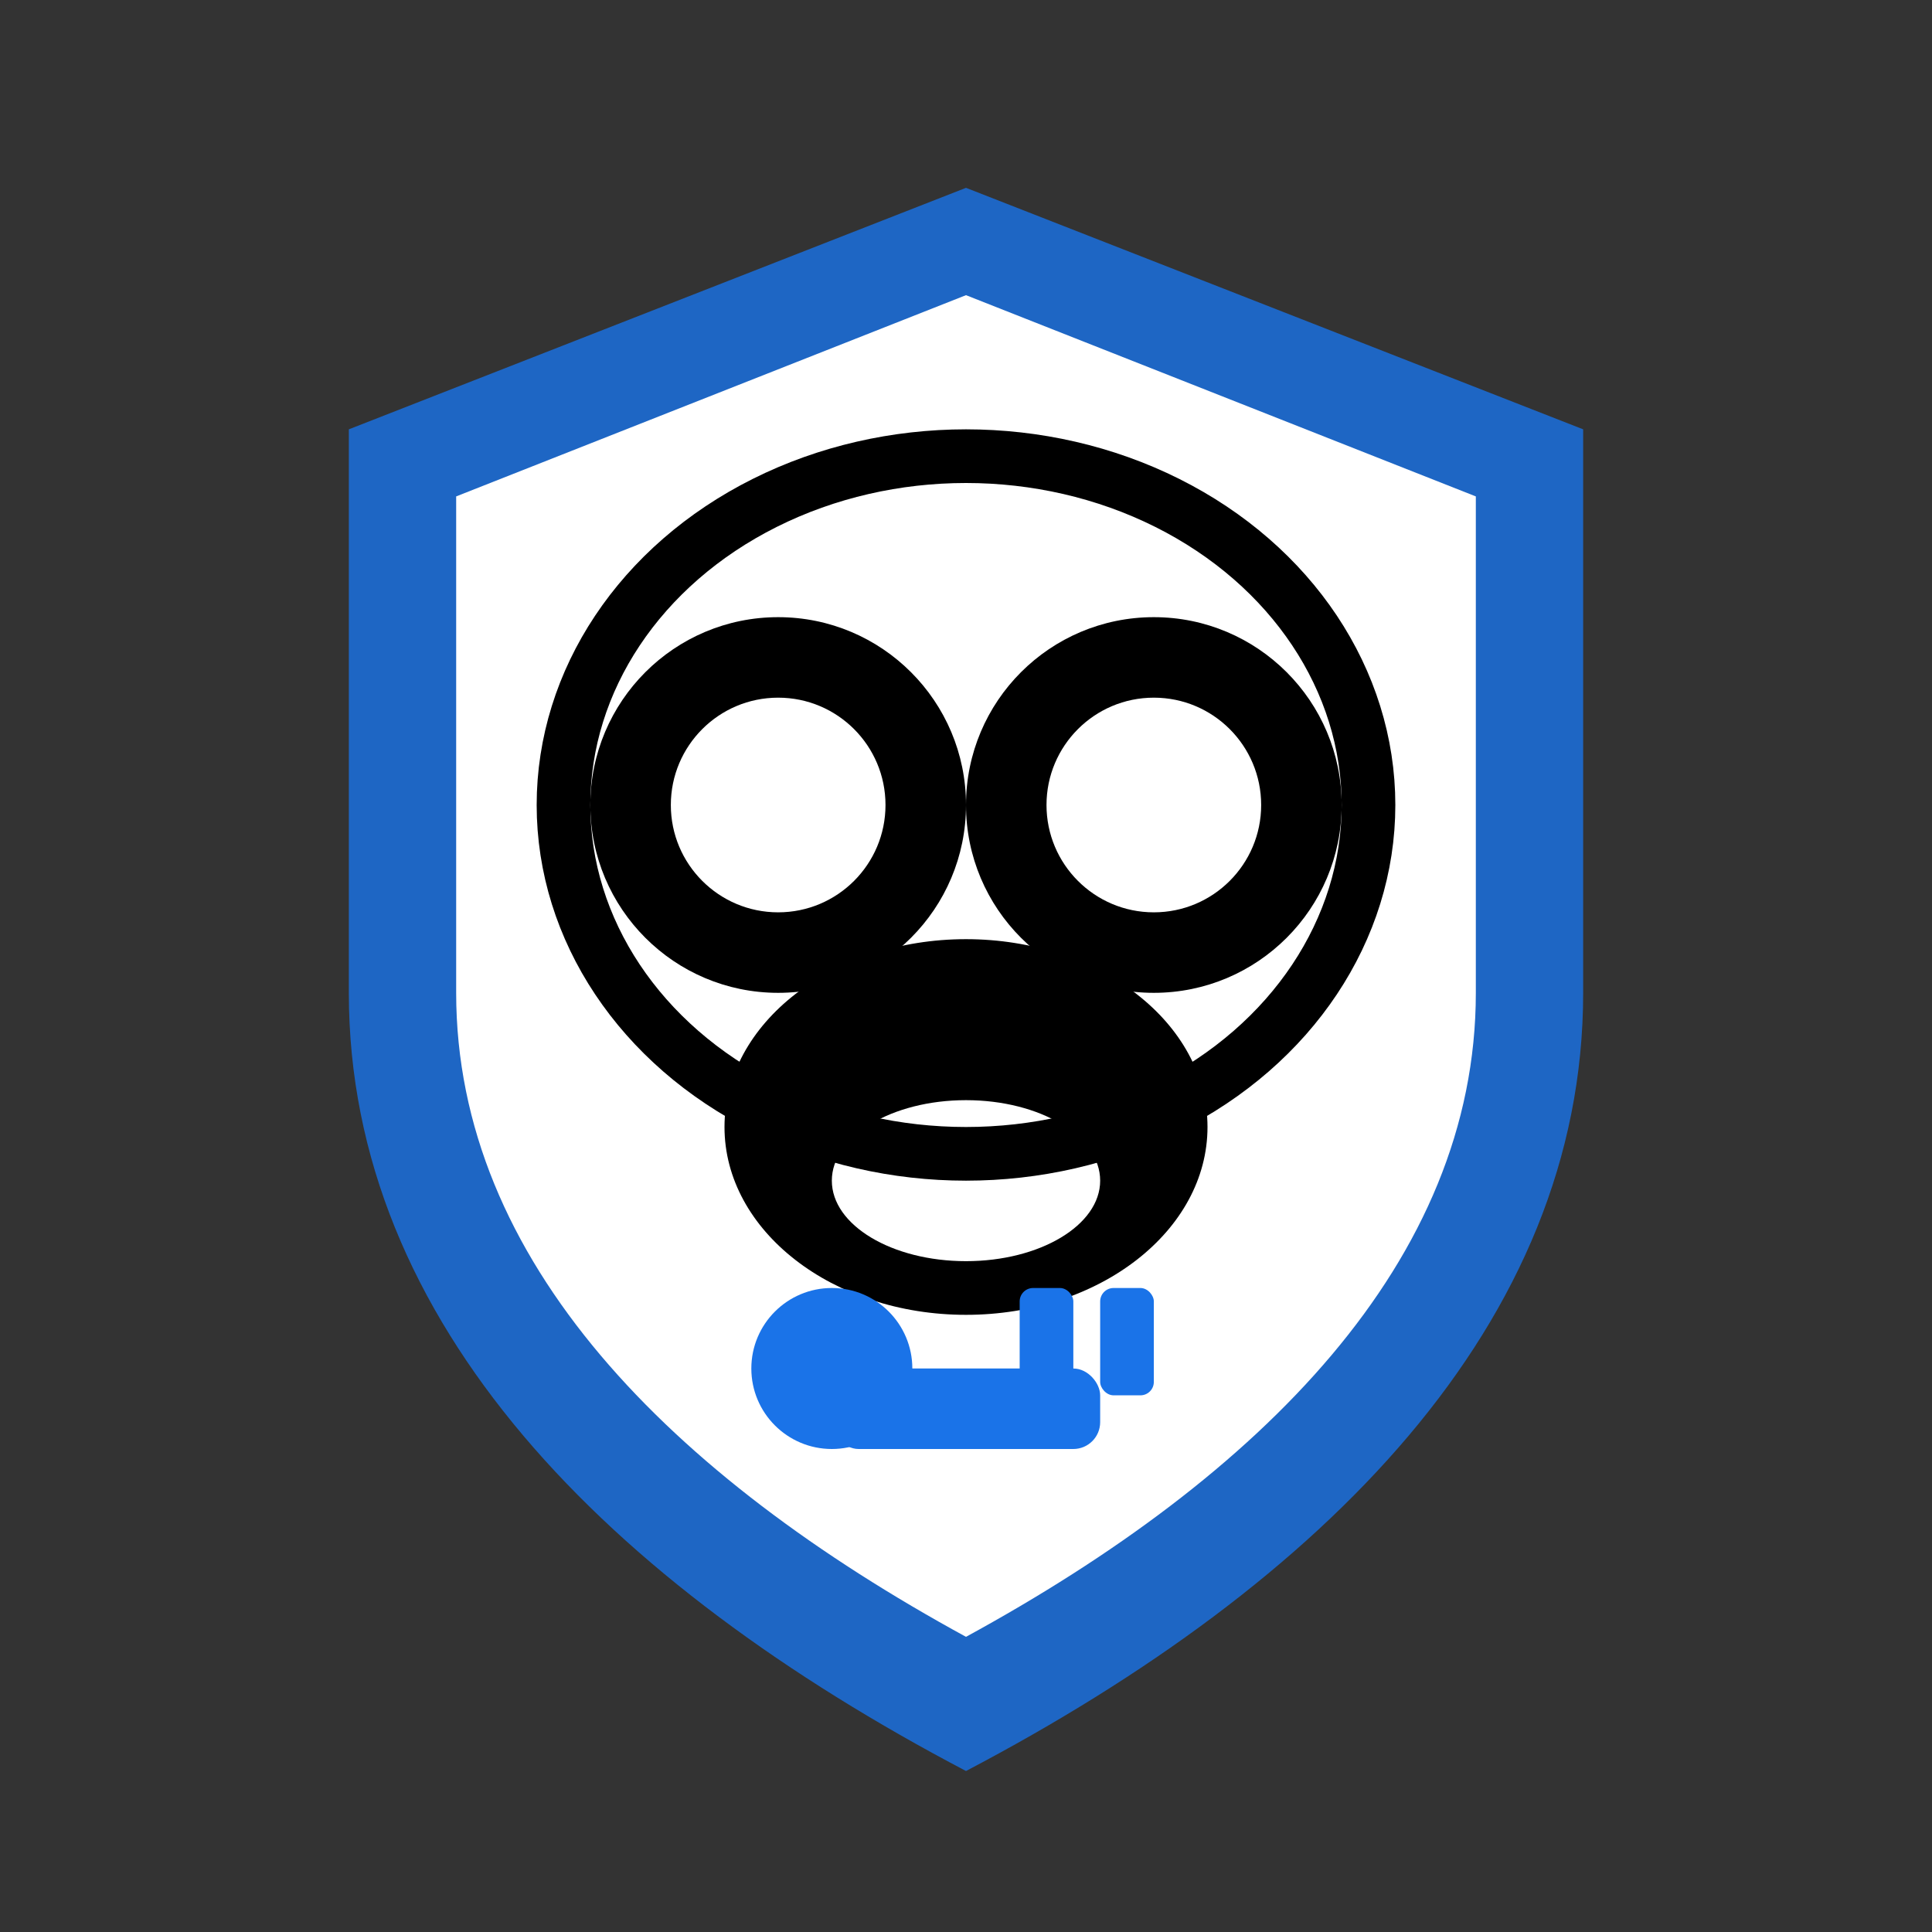 <svg width="144" height="144" viewBox="0 0 144 144" fill="none" xmlns="http://www.w3.org/2000/svg">
  <rect x="0" y="0" width="144" height="144" fill="#333333" stroke="none"/>
  <!-- Shield background -->
  <path d="M72 14L118 32V74C118 98.667 98.667 118 72 132C45.333 118 26 98.667 26 74V32L72 14Z" fill="#1A73E8" fill-opacity="0.8"/>
  <path d="M72 22L110 37V74C110 94 94 110 72 122C50 110 34 94 34 74V37L72 22Z" fill="white"/>
  
  <!-- Panda Face -->
  <circle cx="58" cy="60" r="14" fill="black"/>
  <circle cx="58" cy="60" r="8" fill="white"/>
  <circle cx="86" cy="60" r="14" fill="black"/>
  <circle cx="86" cy="60" r="8" fill="white"/>
  <ellipse cx="72" cy="84" rx="18" ry="14" fill="black"/>
  <ellipse cx="72" cy="88" rx="10" ry="6" fill="white"/>
  <ellipse cx="72" cy="60" rx="30" ry="26" fill="none" stroke="black" stroke-width="4"/>
  
  <!-- Key -->
  <circle cx="62" cy="102" r="6" fill="#1A73E8"/>
  <rect x="62" y="102" width="20" height="6" rx="2" fill="#1A73E8"/>
  <rect x="76" y="96" width="4" height="8" rx="1" fill="#1A73E8"/>
  <rect x="82" y="96" width="4" height="8" rx="1" fill="#1A73E8"/>
</svg>
